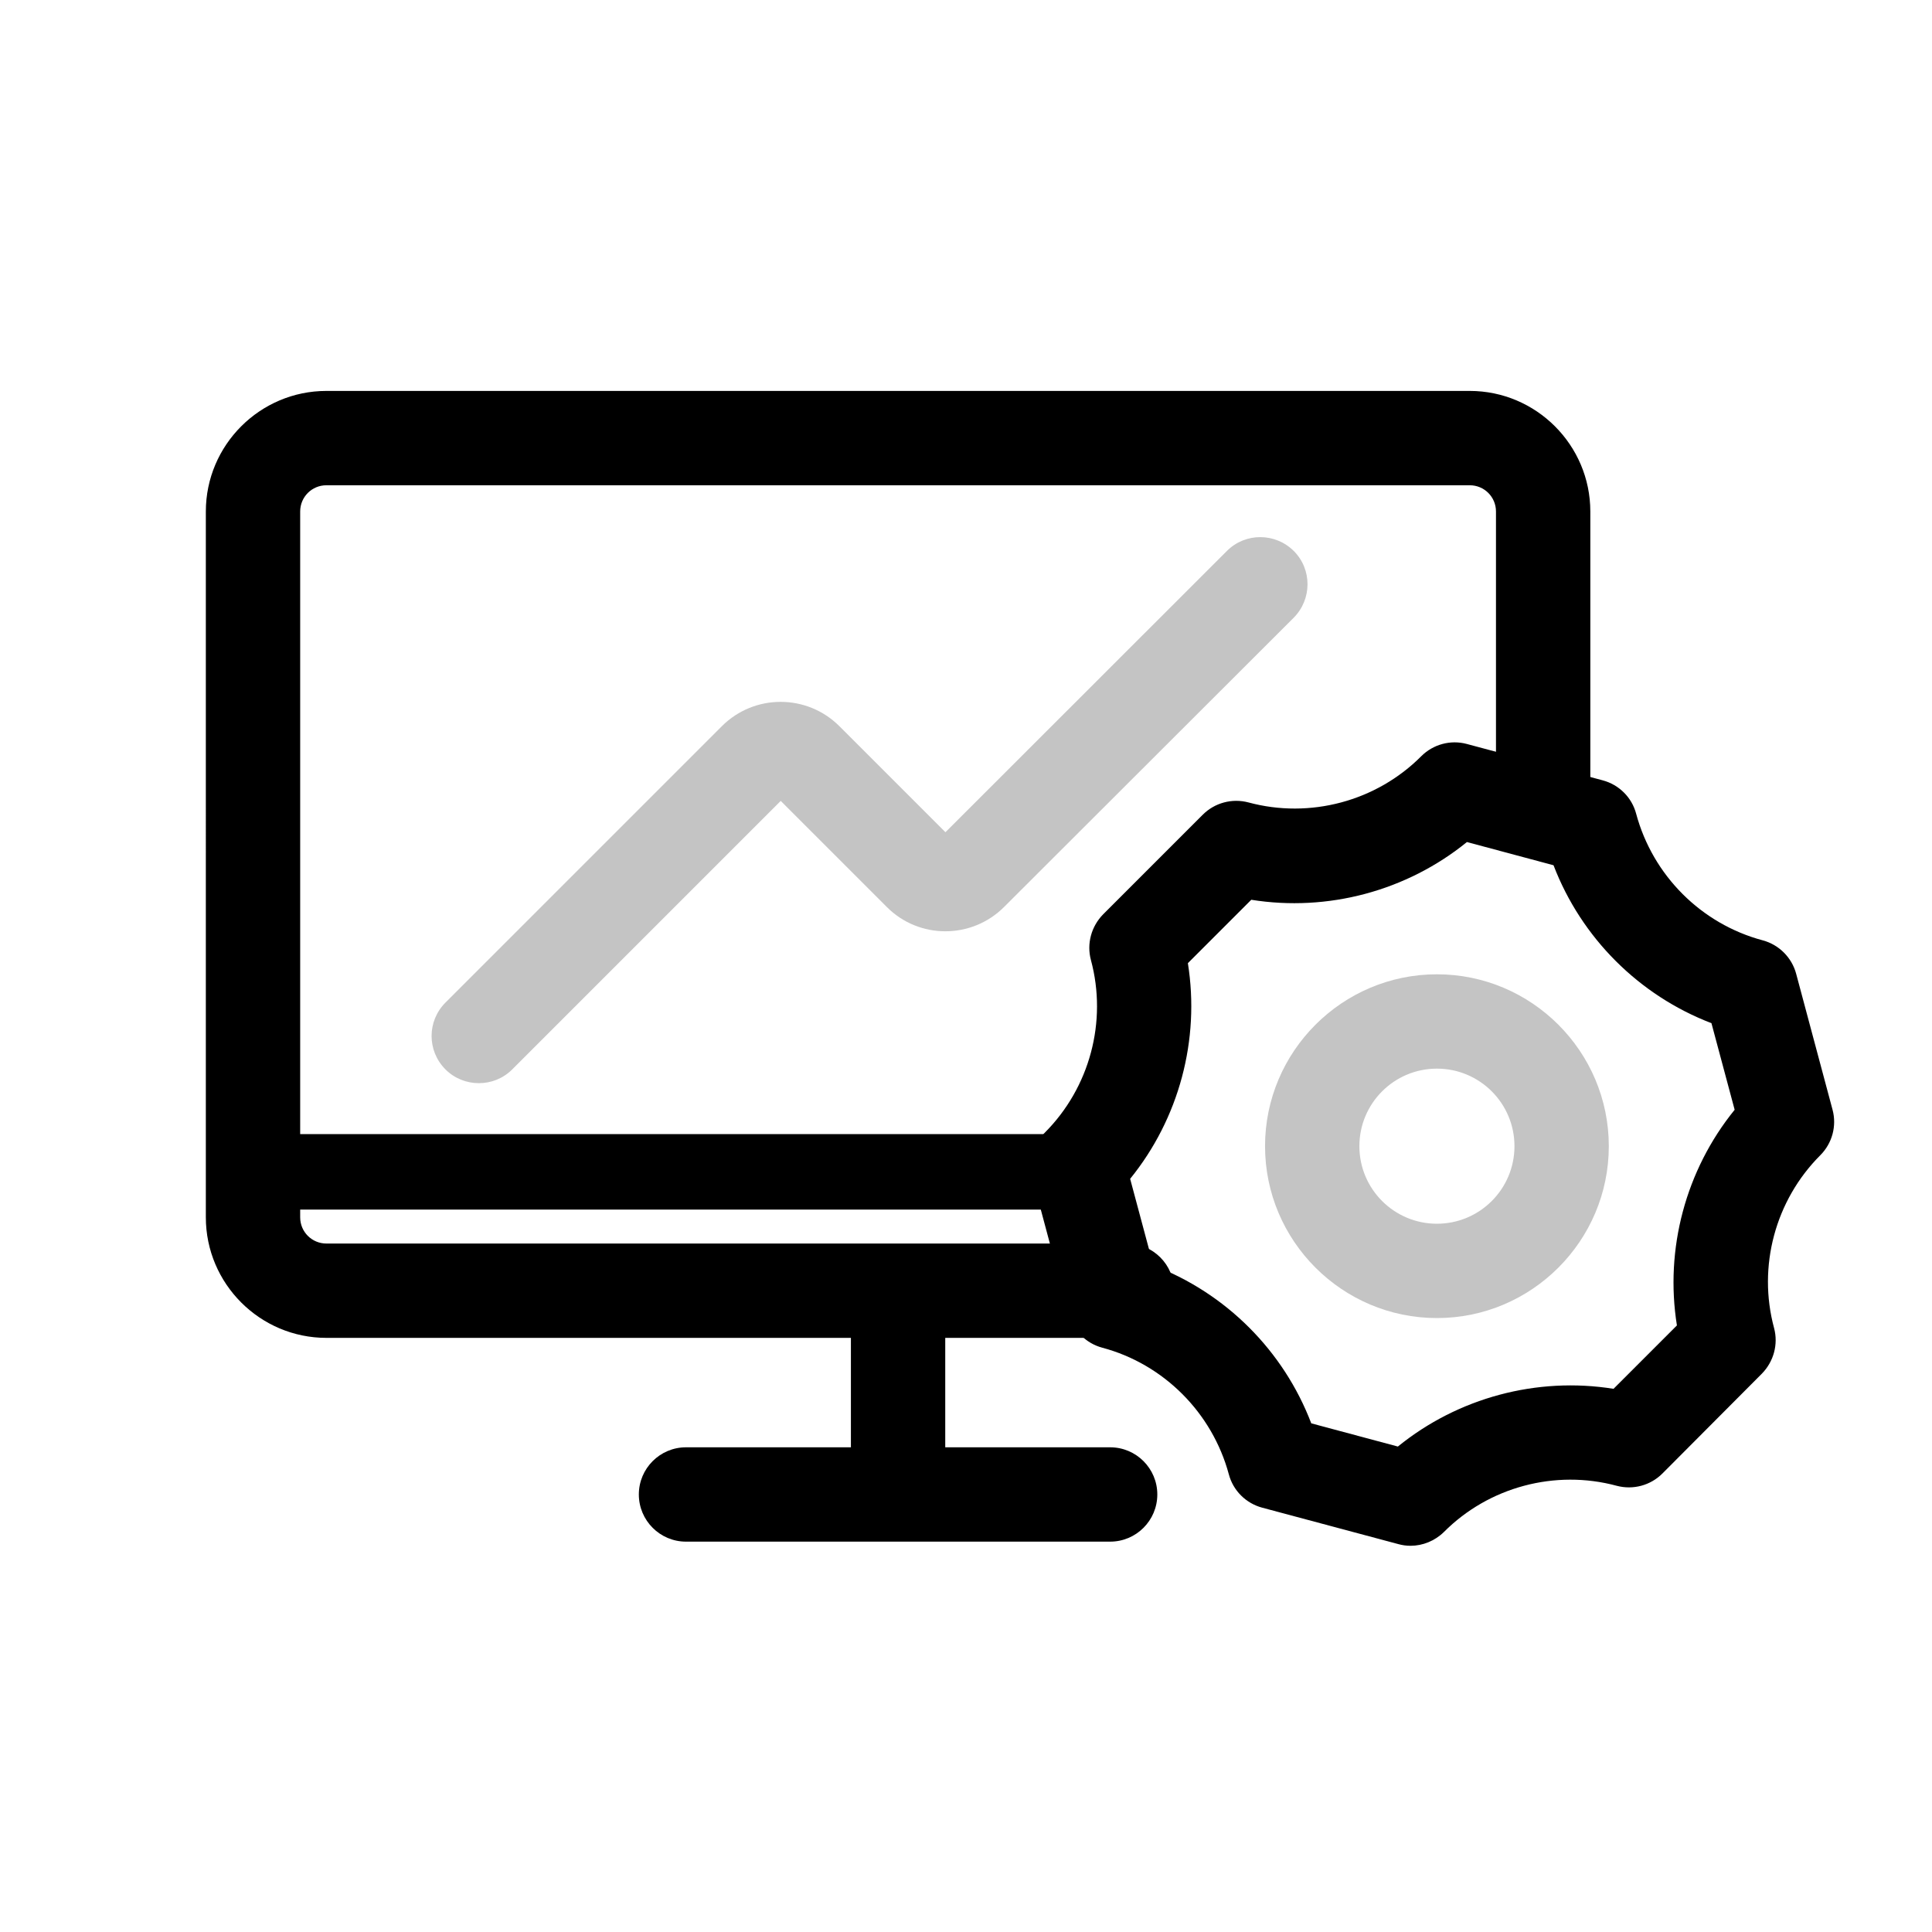 <?xml version="1.0" standalone="no"?><!DOCTYPE svg PUBLIC "-//W3C//DTD SVG 1.1//EN" "http://www.w3.org/Graphics/SVG/1.1/DTD/svg11.dtd"><svg class="icon" width="200px" height="200.00px" viewBox="0 0 1024 1024" version="1.1" xmlns="http://www.w3.org/2000/svg"><path d="M597.3 709.1H173c-35.2 0-63.9-28.7-63.9-63.9V271.1c0-35.2 28.7-63.9 63.9-63.9h606c35.2 0 63.9 28.7 63.9 63.9v156.1c0 13.8-11.2 25-25 25s-25-11.2-25-25V271.1c0-7.7-6.2-13.9-13.9-13.9H173c-7.7 0-13.9 6.2-13.9 13.9v374.1c0 7.7 6.2 13.9 13.9 13.9h424.3c13.8 0 25 11.2 25 25s-11.2 25-25 25z"  /><path d="M476 802.5c-13.8 0-25-11.2-25-25v-91.4c0-13.8 11.2-25 25-25s25 11.2 25 25v91.4c0 13.8-11.2 25-25 25z"  /><path d="M588.4 817.1H363.6c-13.8 0-25-11.2-25-25s11.2-25 25-25h224.8c13.8 0 25 11.2 25 25s-11.2 25-25 25zM568.3 641.1H134.1c-11 0-20-9-20-20s9-20 20-20h434.2c11 0 20 9 20 20s-9 20-20 20z"  /><path d="M747.6 819.3c-2.2 0-4.3-0.3-6.5-0.9L669 799.1c-8.6-2.3-15.4-9-17.7-17.7-8.8-32.6-34.5-58.4-67.1-67.1-8.6-2.3-15.4-9.1-17.7-17.7l-19.3-72.1c-2.3-8.6 0.2-17.8 6.5-24.1 23.9-23.9 33.3-59 24.5-91.6-2.3-8.6 0.2-17.8 6.5-24.2l52.8-52.8c6.3-6.3 15.5-8.8 24.2-6.5 32.6 8.8 67.8-0.6 91.6-24.5 6.3-6.3 15.5-8.8 24.1-6.5l72.1 19.3c8.6 2.3 15.4 9 17.7 17.7 8.8 32.7 34.5 58.4 67.1 67.1 8.6 2.3 15.4 9.1 17.7 17.7l19.3 72.1c2.3 8.6-0.2 17.8-6.5 24.1-23.9 23.9-33.3 59-24.5 91.6 2.3 8.6-0.2 17.8-6.5 24.2L881.1 781c-6.3 6.3-15.5 8.8-24.2 6.5-32.6-8.8-67.8 0.6-91.6 24.5-4.8 4.7-11.2 7.3-17.7 7.3zM695 754.4l45.9 12.3c31.9-25.9 73.7-37.1 114.3-30.6l33.6-33.6c-6.5-40.6 4.7-82.4 30.6-114.3l-12.3-45.9c-38.4-14.7-69-45.3-83.7-83.7l-45.9-12.3c-31.9 25.9-73.7 37.1-114.3 30.6l-33.6 33.6c6.5 40.6-4.7 82.4-30.6 114.3l12.3 45.9c38.5 14.7 69 45.2 83.7 83.7z"  /><path d="M761.6 698.6c-50.2 0-91.1-40.9-91.1-91.1 0-50.2 40.9-91.1 91.1-91.1 50.2 0 91.1 40.9 91.1 91.1 0 50.2-40.9 91.1-91.1 91.1z m0-132.2c-22.7 0-41.1 18.4-41.1 41.1 0 22.7 18.4 41.1 41.1 41.1 22.7 0 41.1-18.4 41.1-41.1 0-22.7-18.4-41.1-41.1-41.1zM253.8 574.1c-6.4 0-12.8-2.4-17.7-7.3-9.8-9.8-9.8-25.6 0-35.4l146.5-146.5c17.2-17.2 45.1-17.2 62.3 0l56.2 56.2L650.3 292c9.8-9.8 25.6-9.7 35.4 0 9.8 9.8 9.7 25.6 0 35.4L532.2 480.7c-17.2 17.2-45.1 17.2-62.2 0l-56.2-56.2-142.3 142.3c-4.9 4.9-11.3 7.3-17.7 7.3z" fill="#C4C4C4" /></svg>